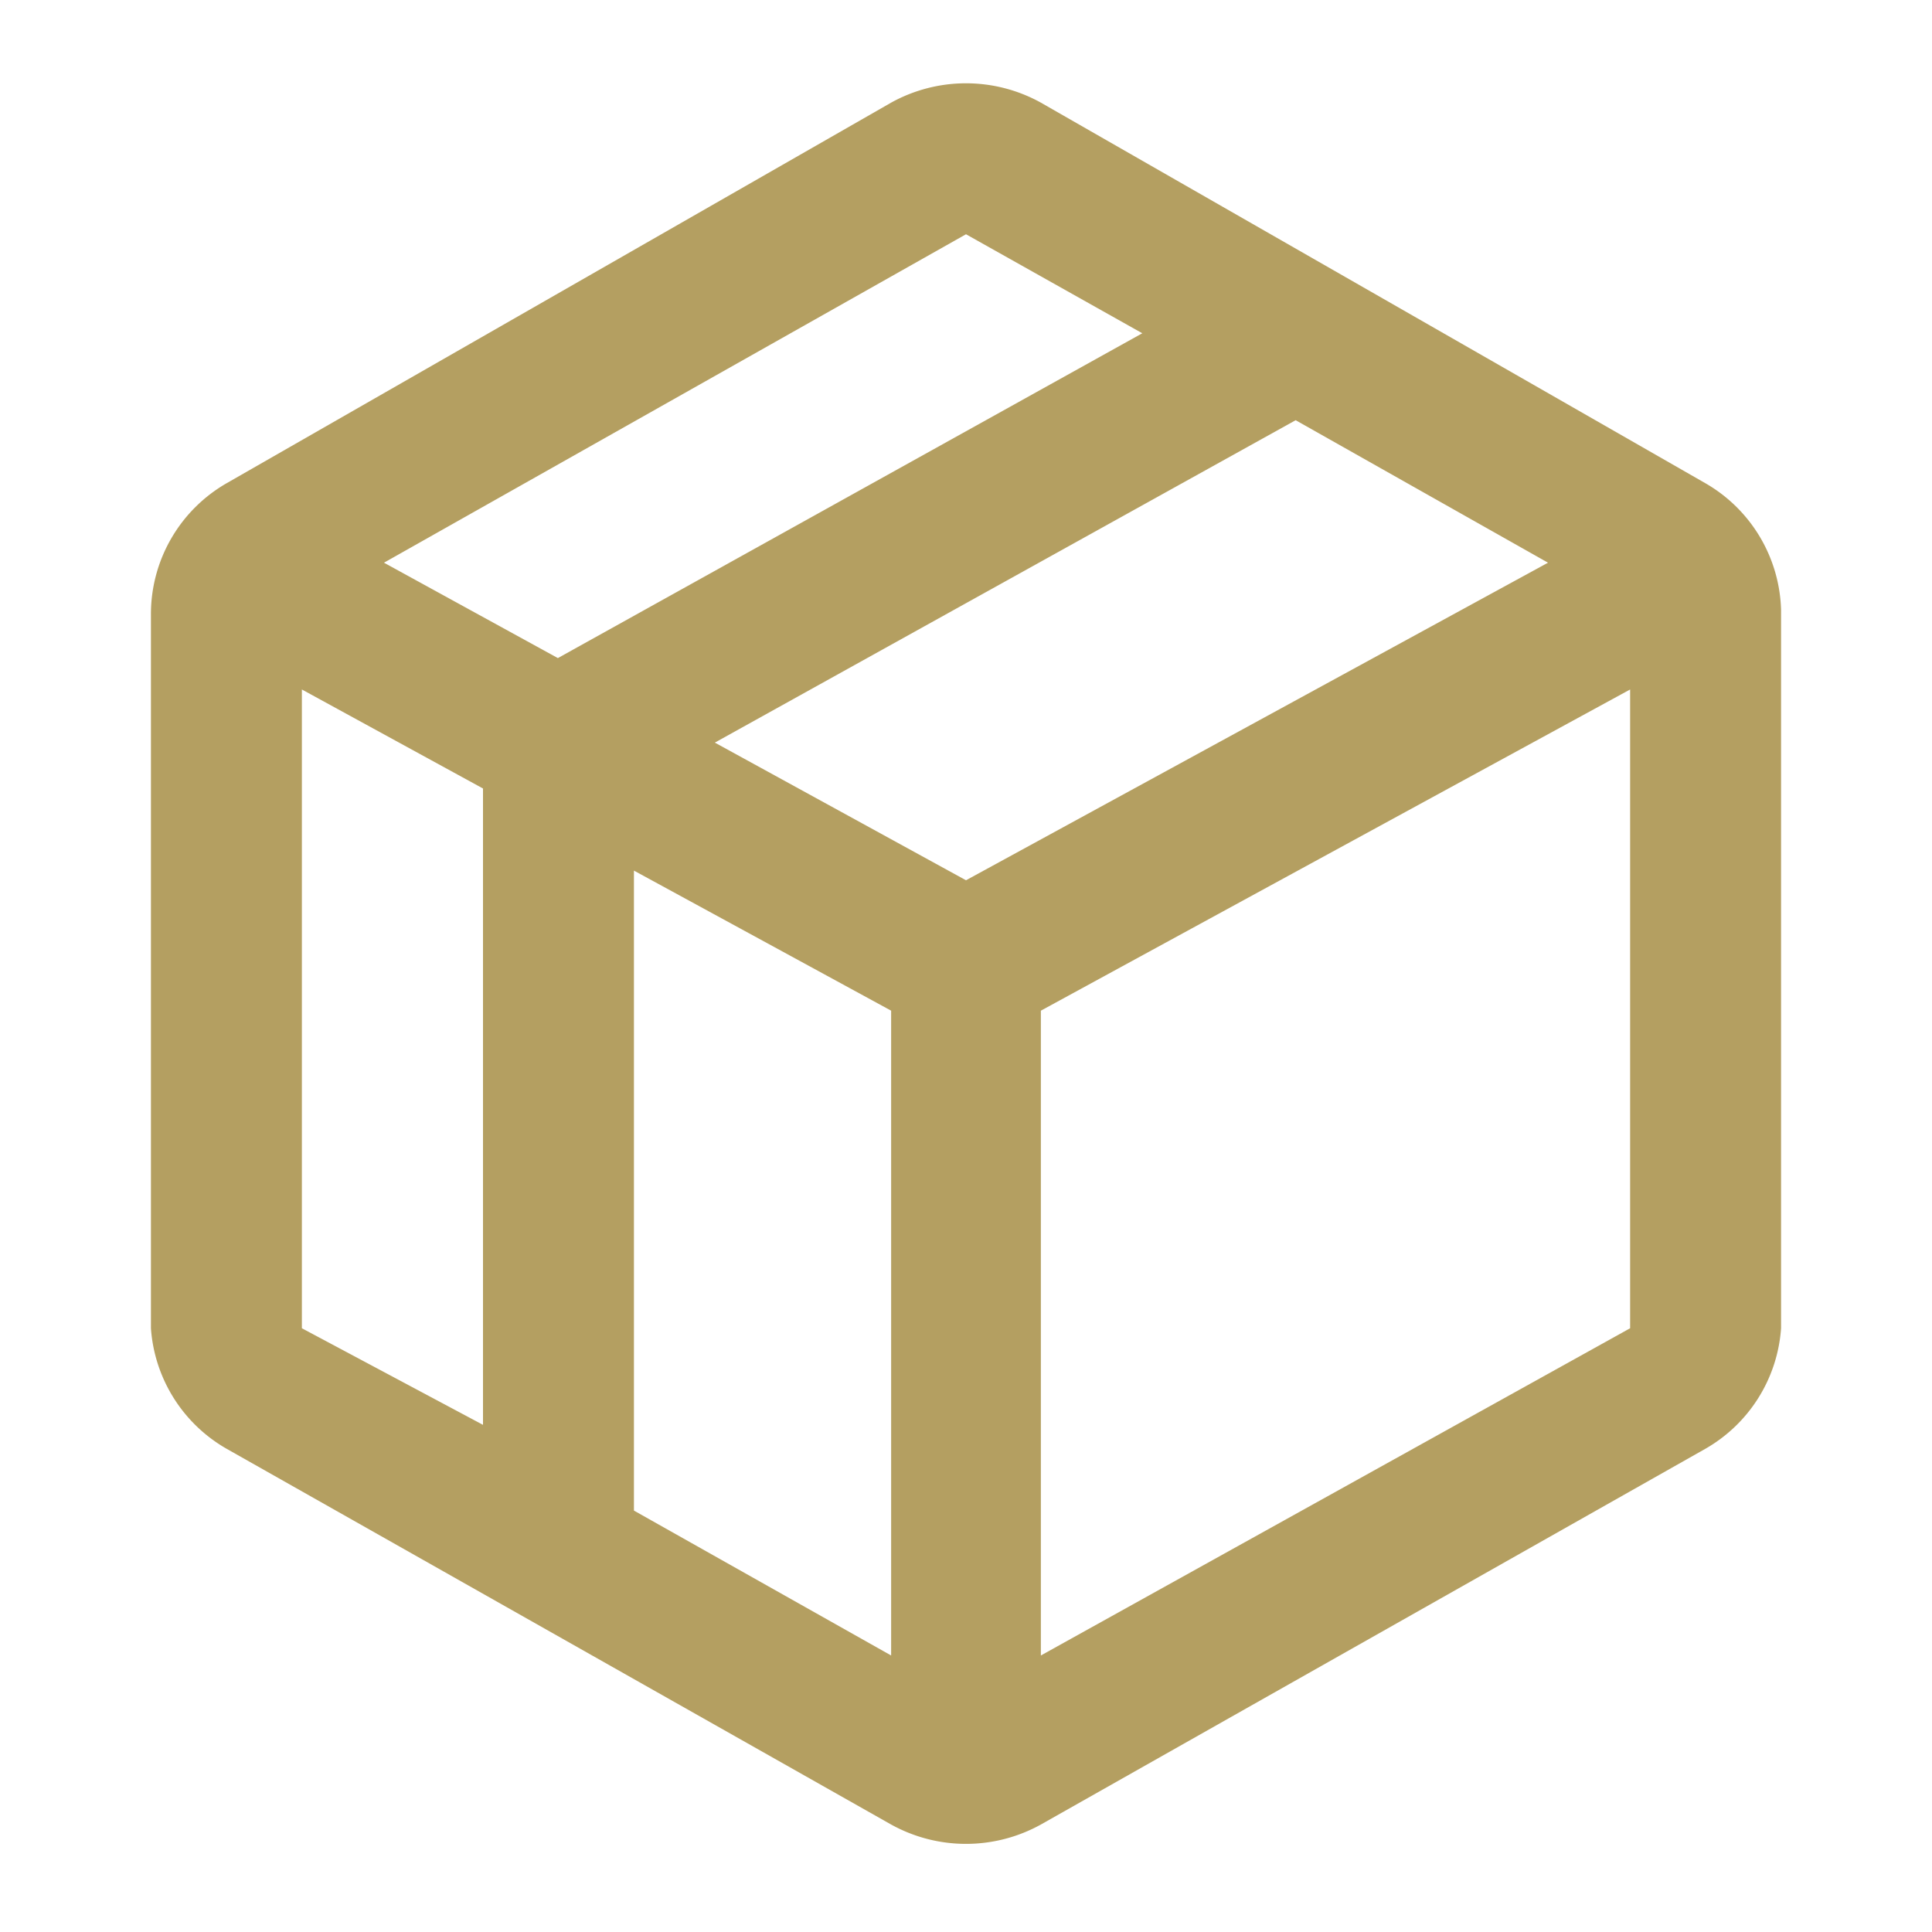 <?xml version="1.0" encoding="utf-8"?><!-- Uploaded to: SVG Repo, www.svgrepo.com, Generator: SVG Repo Mixer Tools -->
<svg fill="rgb(180, 159, 97)" width="800px" height="800px" viewBox="0 0 16 16" xmlns="http://www.w3.org/2000/svg"><path d="M14.12 4 8.62.85a1.28 1.28 0 0 0-1.24 0L1.88 4a1.25 1.25 0 0 0-.63 1.09V11a1.25 1.25 0 0 0 .63 1l5.5 3.11a1.28 1.28 0 0 0 1.24 0l5.5-3.11a1.25 1.25 0 0 0 .63-1V5.05A1.25 1.25 0 0 0 14.12 4zm-6.74 9.71-2.13-1.2v-5.3l2.13 1.16zM8 7.29 5.92 6.15l4.81-2.67 2.09 1.18zm0-5.35 1.46.82-4.84 2.69-1.44-.79zM2.5 5.71l1.5.82v5.27L2.5 11zm6.12 8V8.37l4.88-2.66V11z"/></svg>
